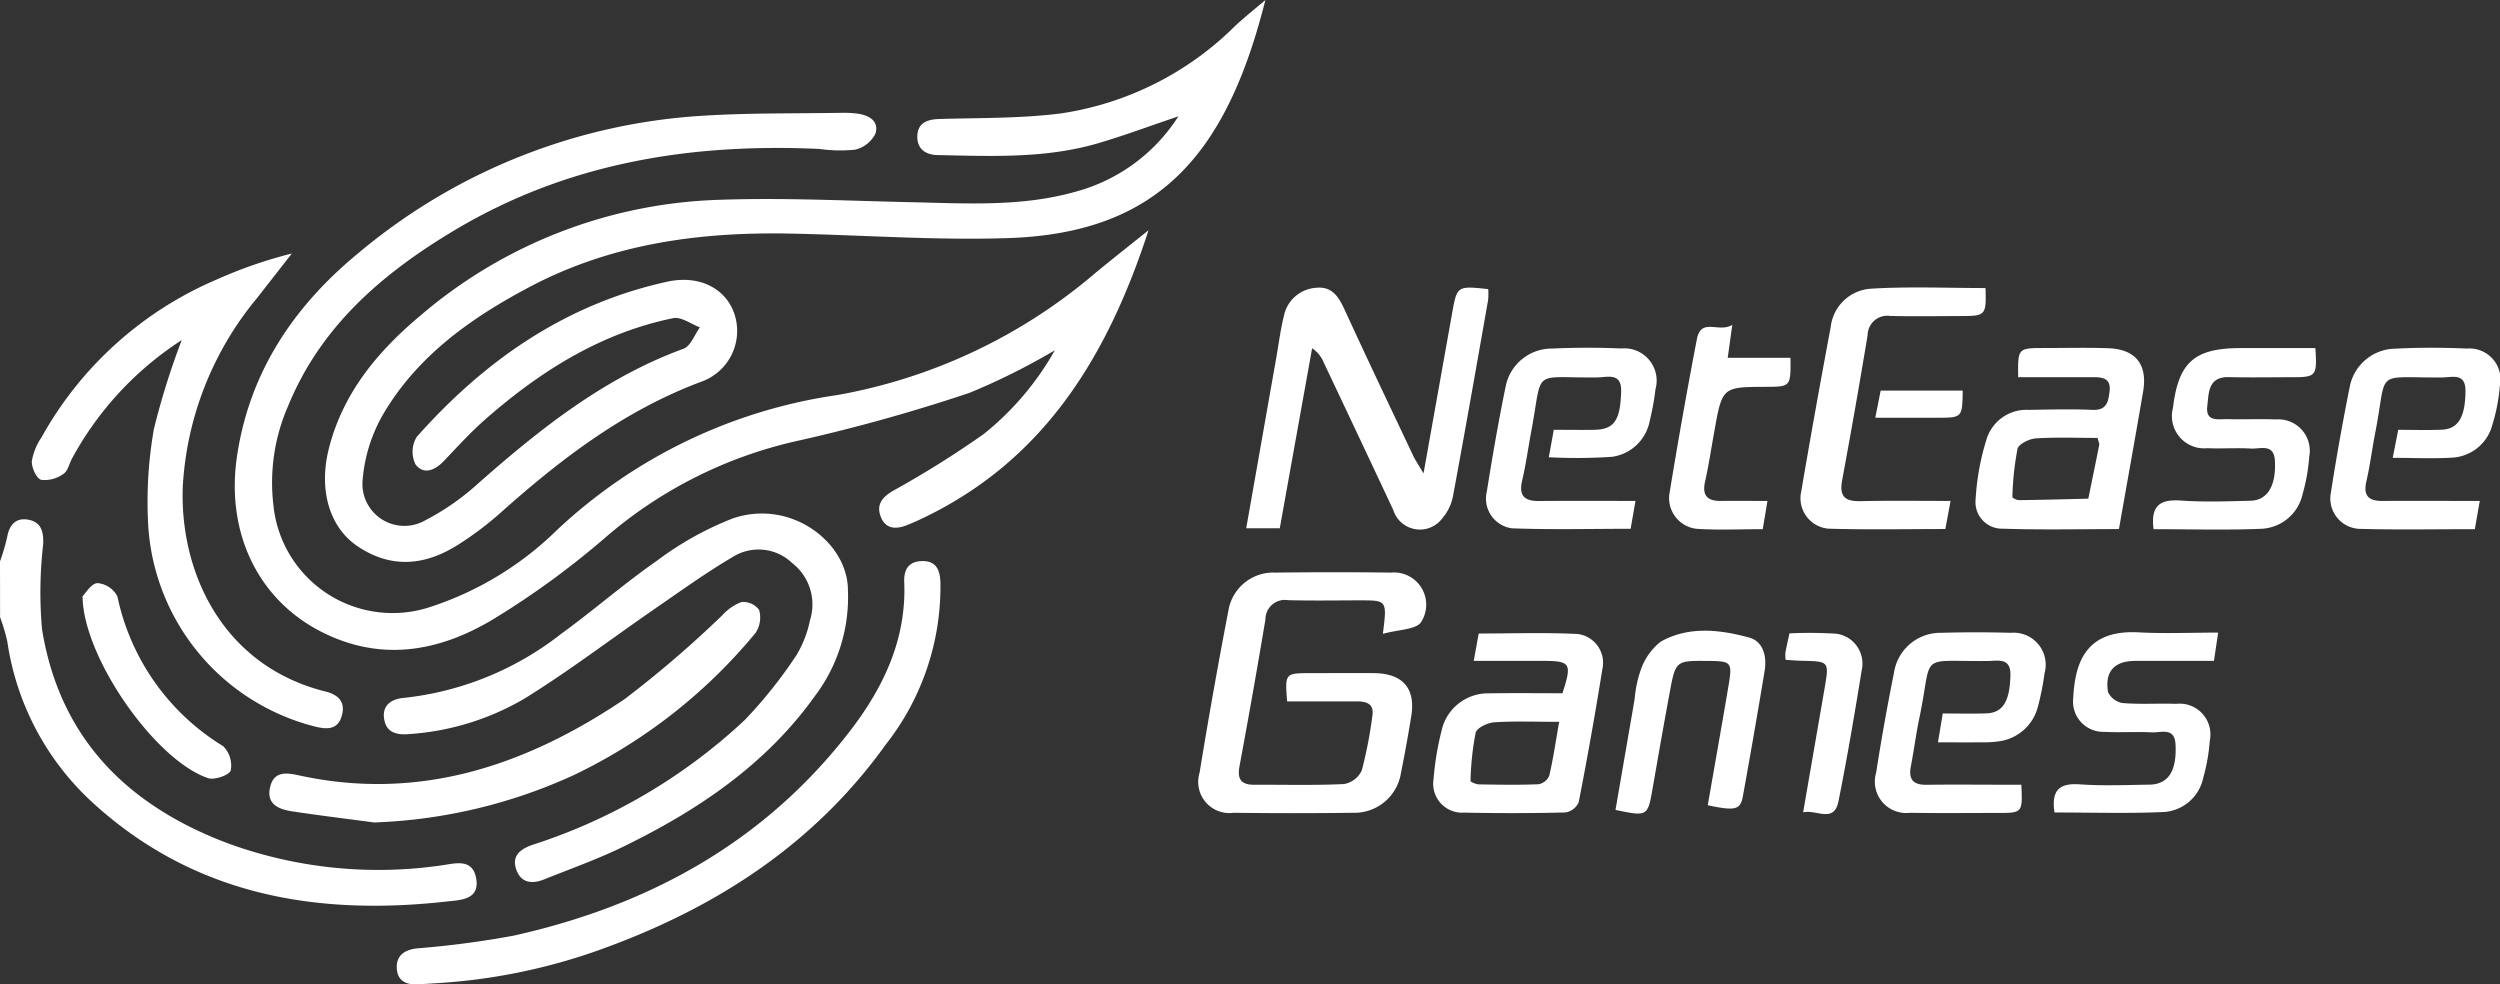 <svg xmlns="http://www.w3.org/2000/svg" id="Group_1402" width="168.314" height="66.279" data-name="Group 1402" viewBox="0 0 168.314 66.279"><rect x="0" y="0" width="168.314" height="66.279" fill="#333333" stroke="none"/><defs><style>.cls-1{fill:#fff}</style></defs><path id="Path_1501" d="M1016 361.562a13.968 13.968 0 0 0 .482-1.636c.148-.855.607-1.334 1.456-1.167s1.006.83.969 1.646a28.221 28.221 0 0 0-.078 5.719c1.2 7.432 5.86 11.972 12.717 14.492a29.555 29.555 0 0 0 14.1 1.421c.924-.116 2.164-.549 2.413.864.254 1.445-1.044 1.454-1.976 1.558-8.868.989-17.095-.452-23.9-6.708a18.274 18.274 0 0 1-5.691-10.8 12.906 12.906 0 0 0-.487-1.634z" class="cls-1" data-name="Path 1501" transform="translate(-1016 -323.764)"/><path id="Path_1502" d="M1160.948 228.3c-2.6 10.322-7.147 15.684-17.292 16.025-4.855.163-9.727-.2-14.592-.3-6.147-.134-12.112.662-17.638 3.583-3.958 2.092-7.566 4.645-9.875 8.581a10.532 10.532 0 0 0-1.378 4.38 2.825 2.825 0 0 0 4.207 2.762 16.724 16.724 0 0 0 3.6-2.515c4.173-3.676 8.487-7.1 13.8-9.044.477-.174.736-.945 1.1-1.438-.6-.221-1.265-.728-1.8-.618-4.854.995-8.909 3.548-12.587 6.756-1.006.878-1.915 1.872-2.835 2.843-.606.64-1.37.978-1.926.248a1.929 1.929 0 0 1 .08-1.852c4.578-5.157 10.033-8.957 16.884-10.453 2.122-.463 3.91.44 4.5 2.161a3.628 3.628 0 0 1-2.251 4.585c-5.213 1.951-9.5 5.247-13.577 8.893a22.085 22.085 0 0 1-2.671 2.01c-2.25 1.464-4.578 1.723-6.891.15-1.872-1.273-2.6-3.775-1.92-6.519.939-3.764 3.3-6.593 6.187-9.006a32.439 32.439 0 0 1 20.086-7.783c4.315-.155 8.645.067 12.967.161 3.7.081 7.413.321 11.042-.707a11.858 11.858 0 0 0 6.923-5.074c-1.925.65-3.659 1.3-5.432 1.819-3.527 1.029-7.157.861-10.773.789-.847-.017-1.4-.438-1.369-1.295.035-.89.676-1.111 1.5-1.135 2.716-.08 5.454-.032 8.14-.371a21.011 21.011 0 0 0 11.769-5.906c.621-.578 1.282-1.102 2.022-1.73z" class="cls-1" data-name="Path 1502" transform="translate(-1075.756 -228.296)"/><path id="Path_1503" d="M1136.492 264.53c-2.805 8.636-7.146 15.62-15.406 19.482-.283.132-.569.258-.859.373-.756.3-1.459.26-1.773-.592-.29-.788.1-1.29.831-1.719a66.378 66.378 0 0 0 6.1-3.816 19.373 19.373 0 0 0 4.8-5.649 44.578 44.578 0 0 1-5.753 2.87 117.34 117.34 0 0 1-11.44 3.2 29.6 29.6 0 0 0-13.124 6.586 56.586 56.586 0 0 1-7.453 5.428c-3.691 2.23-7.653 2.935-11.718.817-4.216-2.2-6.324-6.692-5.576-11.758.842-5.7 3.859-10.145 8.192-13.7a39.759 39.759 0 0 1 23.108-9.228c3.114-.2 6.244-.148 9.367-.2a7.391 7.391 0 0 1 1.07.05c.794.1 1.51.486 1.249 1.348a2.04 2.04 0 0 1-1.365 1.081 9.707 9.707 0 0 1-2.4-.047c-8.694-.4-16.992.937-24.588 5.483-4.85 2.9-9 6.458-11.2 11.845a12.867 12.867 0 0 0-.979 6.665 8.062 8.062 0 0 0 10.587 6.834 21.856 21.856 0 0 0 8.517-5.184 34.836 34.836 0 0 1 18.874-9.076 36.608 36.608 0 0 0 17.447-8.291c1.067-.873 2.151-1.732 3.492-2.802z" class="cls-1" data-name="Path 1503" transform="translate(-1059.166 -249.028)"/><path id="Path_1504" d="M1143.643 362.415a11.04 11.04 0 0 1-2.23 7.15c-3.312 4.631-7.888 7.691-12.912 10.141-1.718.838-3.532 1.478-5.309 2.193-.8.322-1.55.261-1.875-.654-.333-.94.284-1.389 1.078-1.668a37.874 37.874 0 0 0 14.3-8.406 30.9 30.9 0 0 0 3.486-4.373 7.385 7.385 0 0 0 .908-2.349 3.525 3.525 0 0 0-1.2-3.849 3.268 3.268 0 0 0-3.98-.42c-1.836 1.08-3.572 2.334-5.33 3.545-2.9 2-5.7 4.136-8.686 5.987a17.662 17.662 0 0 1-7.727 2.4c-.87.083-1.587-.067-1.744-.989-.16-.943.474-1.375 1.349-1.446a20.714 20.714 0 0 0 10.52-4.274c2.2-1.595 4.255-3.4 6.487-4.952a21.527 21.527 0 0 1 5.1-2.849c3.922-1.353 7.759 1.621 7.765 4.813z" class="cls-1" data-name="Path 1504" transform="translate(-1086.556 -322.694)"/><path id="Path_1505" d="M1034.1 297.8a21.9 21.9 0 0 0-7.386 7.973c-.19.353-.284.849-.578 1.034a2.139 2.139 0 0 1-1.5.4c-.323-.1-.65-.826-.628-1.257a3.99 3.99 0 0 1 .644-1.588 24.452 24.452 0 0 1 11.814-10.646 30.622 30.622 0 0 1 5.048-1.747l-2.367 3.029a21.751 21.751 0 0 0-4.973 12.6c-.244 5.794 2.656 12.133 9.61 13.862.911.227 1.345.741 1.094 1.633-.276.983-1.06.92-1.853.712a14.913 14.913 0 0 1-11.2-13.9 28.373 28.373 0 0 1 .4-6.117 51.143 51.143 0 0 1 1.875-5.988z" class="cls-1" data-name="Path 1505" transform="translate(-1021.865 -274.902)"/><path id="Path_1506" d="M1118.215 397.638c-.356.023-.712.044-1.068.07-.818.06-1.47-.2-1.5-1.1-.031-.857.535-1.225 1.365-1.321a63.641 63.641 0 0 0 6.484-.853c9.12-2.029 16.927-6.306 22.7-13.829 2.236-2.916 3.774-6.158 3.615-9.978-.035-.842.294-1.4 1.206-1.415.938-.017 1.191.582 1.229 1.4a17.172 17.172 0 0 1-3.674 10.946c-4.734 6.61-11.223 10.862-18.754 13.641a39.613 39.613 0 0 1-11.603 2.439z" class="cls-1" data-name="Path 1506" transform="translate(-1088.933 -331.437)"/><path id="Path_1507" d="M1329.01 316.74l2.033-11.533c.163-.923.278-1.858.506-2.765a2.363 2.363 0 0 1 2.171-1.893c1.088-.114 1.528.631 1.93 1.508 1.507 3.285 3.065 6.547 4.61 9.814.143.3.337.578.688 1.173l1.738-9.74.188-1.055c.333-1.833.333-1.833 2.429-1.612a4.187 4.187 0 0 1-.006.728c-.774 4.4-1.543 8.791-2.359 13.179a3.249 3.249 0 0 1-.728 1.528 1.88 1.88 0 0 1-3.3-.566q-2.332-4.968-4.681-9.928a2.118 2.118 0 0 0-.782-.96l-2.178 12.122z" class="cls-1" data-name="Path 1507" transform="translate(-1245.108 -281.173)"/><path id="Path_1508" d="M1329.5 376.176c.284-2.23.27-2.251-1.434-2.255-1.652 0-3.306.031-4.958-.012a1.306 1.306 0 0 0-1.513 1.292q-.828 4.952-1.747 9.889c-.169.9.132 1.252 1.014 1.247 2.01-.013 4.023.049 6.028-.049a1.635 1.635 0 0 0 1.193-.921 29.461 29.461 0 0 0 .711-3.676c.135-.836-.433-.967-1.077-.969h-4.662c-.149-1.893-.143-1.9 1.585-1.9 1.43 0 2.859-.015 4.288 0 1.929.027 2.794 1.045 2.481 2.914a98.223 98.223 0 0 1-.694 3.82 3.168 3.168 0 0 1-3.215 2.667q-4.02.052-8.04 0a2.1 2.1 0 0 1-2.3-2.695q.895-5.483 1.945-10.941a3.062 3.062 0 0 1 3.17-2.534c2.59-.03 5.182-.035 7.772 0a2.169 2.169 0 0 1 2.036 3.319c-.33.528-1.552.511-2.583.804z" class="cls-1" data-name="Path 1508" transform="translate(-1236.398 -333.502)"/><path id="Path_1509" d="M1090.708 394.32c-1.848-.248-3.7-.472-5.542-.753-.9-.136-1.725-.493-1.456-1.633.249-1.053 1.044-.982 1.917-.79 8.141 1.788 15.346-.67 21.979-5.15a73.838 73.838 0 0 0 6.574-5.652 3.235 3.235 0 0 1 1.275-.864 1.337 1.337 0 0 1 1.176.533 1.868 1.868 0 0 1-.232 1.536 35.973 35.973 0 0 1-12.22 9.572 35.15 35.15 0 0 1-13.471 3.201z" class="cls-1" data-name="Path 1509" transform="translate(-1065.523 -338.947)"/><path id="Path_1510" d="M1521.85 327.875c-2.684 0-5.264.06-7.839-.028a1.782 1.782 0 0 1-1.812-1.944 16.7 16.7 0 0 1 .769-4.175 2.818 2.818 0 0 1 2.825-1.879c1.426-.024 2.855-.062 4.279 0 .987.045 1.067-.589 1.149-1.268.1-.847-.463-.936-1.1-.934q-2.53.005-5.055 0c-.027-1.96-.027-1.961 1.784-1.962 1.427 0 2.855-.037 4.28.013 1.837.065 2.658 1.088 2.349 2.907-.522 3.072-1.079 6.133-1.629 9.27zm-1.44-6.138c-1.412 0-2.79-.058-4.159.033-.441.029-1.152.38-1.23.7a20.011 20.011 0 0 0-.345 3.246c0 .063.3.214.455.211 1.552-.019 3.1-.061 4.656-.1.248-1.212.5-2.423.739-3.637.016-.068-.039-.16-.116-.452z" class="cls-1" data-name="Path 1510" transform="translate(-1379.191 -292.254)"/><path id="Path_1511" d="M1384.72 391.363c.656-2.024.555-2.176-1.328-2.18h-4.644l.334-1.842c2.244 0 4.465-.079 6.677.033a1.953 1.953 0 0 1 1.648 2.371q-.719 4.491-1.592 8.956a1.184 1.184 0 0 1-.887.687q-3.412.084-6.827.01a1.946 1.946 0 0 1-2.057-2.262 19.415 19.415 0 0 1 .617-3.552 3.212 3.212 0 0 1 3.177-2.215c1.644-.027 3.288-.006 4.882-.006zm-.218 1.924c-1.636 0-3.014-.058-4.382.033-.446.03-1.166.374-1.243.7a18.958 18.958 0 0 0-.344 3.251c0 .067.376.224.579.227 1.336.023 2.674.045 4.007-.01a.971.971 0 0 0 .712-.569c.263-1.119.428-2.252.669-3.632z" class="cls-1" data-name="Path 1511" transform="translate(-1279.528 -344.689)"/><path id="Path_1512" d="M1605.539 323.038l.372-1.887c1 0 1.97.033 2.941-.009 1.116-.048 1.577-.877 1.586-2.618.006-1.216-.893-.908-1.529-.9-4.711.044-3.692-.645-4.542 3.7-.214 1.095-.35 2.206-.6 3.292-.223.968.141 1.329 1.077 1.323 2.136-.014 4.272 0 6.556 0l-.333 1.9c-2.644 0-5.227.05-7.807-.022a2.049 2.049 0 0 1-1.88-2.461q.557-3.571 1.268-7.117a3.169 3.169 0 0 1 3.06-2.552c1.6-.081 3.217-.079 4.821-.007a2.094 2.094 0 0 1 2.219 2.544 12.107 12.107 0 0 1-.509 2.619 2.961 2.961 0 0 1-2.761 2.184c-1.242.073-2.491.011-3.939.011z" class="cls-1" data-name="Path 1512" transform="translate(-1444.448 -292.213)"/><path id="Path_1513" d="M1393.532 323l.336-1.848c.924 0 1.844.018 2.764 0 1.315-.033 1.712-.655 1.771-2.567.04-1.319-.933-.966-1.6-.958-4.51.048-3.64-.68-4.455 3.647-.206 1.1-.354 2.206-.609 3.29-.243 1.036.155 1.395 1.151 1.384 2.134-.023 4.268-.007 6.478-.007l-.326 1.876c-2.672 0-5.341.068-8-.032a2.021 2.021 0 0 1-1.68-2.489c.378-2.379.79-4.754 1.276-7.113a3.165 3.165 0 0 1 3.1-2.5 53.868 53.868 0 0 1 4.687-.006 2.172 2.172 0 0 1 2.288 2.747 16.856 16.856 0 0 1-.382 2.106 3 3 0 0 1-2.55 2.442 35.767 35.767 0 0 1-4.249.028z" class="cls-1" data-name="Path 1513" transform="translate(-1289.258 -292.216)"/><path id="Path_1514" d="M1491.265 394.522l.323-1.944c1.015 0 1.981.027 2.944-.007 1.111-.04 1.578-.827 1.612-2.593.023-1.182-.86-.938-1.52-.932-4.79.046-3.672-.634-4.606 3.814-.229 1.09-.37 2.2-.579 3.294-.168.88.177 1.239 1.059 1.226 1.7-.024 3.391-.006 5.087-.005h1.294c.087 1.889.083 1.9-1.592 1.9-1.964 0-3.928.025-5.891-.011a2.113 2.113 0 0 1-2.293-2.7q.525-3.37 1.2-6.717a3.161 3.161 0 0 1 3.186-2.7q2.341-.066 4.686 0a2.159 2.159 0 0 1 2.263 2.741 17.587 17.587 0 0 1-.443 2.23 3.13 3.13 0 0 1-2.649 2.338 6.7 6.7 0 0 1-1.067.065c-.933.007-1.862.001-3.014.001z" class="cls-1" data-name="Path 1514" transform="translate(-1360.791 -344.543)"/><path id="Path_1515" d="M1478.381 314.867l-.351 1.892c-2.639 0-5.264.056-7.884-.025a2.059 2.059 0 0 1-1.818-2.509 657.487 657.487 0 0 1 1.982-11.055 2.912 2.912 0 0 1 2.7-2.591c2.568-.157 5.152-.044 7.723-.044.059 1.82.01 1.878-1.6 1.884s-3.212.031-4.817-.006a1.326 1.326 0 0 0-1.521 1.3 493.8 493.8 0 0 1-1.711 9.746c-.211 1.116.189 1.446 1.24 1.424 1.949-.045 3.905-.016 6.057-.016z" class="cls-1" data-name="Path 1515" transform="translate(-1347.058 -281.142)"/><path id="Path_1516" d="M1556.8 327.915c-.217-1.616.467-2.023 1.835-1.927 1.555.11 3.124.051 4.686.013 1.155-.028 1.735-1.021 1.647-2.689-.063-1.191-.983-.788-1.609-.824-.979-.057-1.965.018-2.945-.025a2.171 2.171 0 0 1-2.308-2.72c.367-3.066 1.442-4.017 4.544-4.019h5.041c.127 1.873.056 1.956-1.53 1.96-1.429 0-2.858.029-4.286-.006s-1.354 1.079-1.46 1.953c-.133 1.1.773.859 1.391.877 1.071.031 2.144-.025 3.214.02a2.117 2.117 0 0 1 2.258 2.514 12.386 12.386 0 0 1-.443 2.5 2.98 2.98 0 0 1-2.779 2.347c-2.405.099-4.814.026-7.256.026z" class="cls-1" data-name="Path 1516" transform="translate(-1411.808 -292.288)"/><path id="Path_1517" d="M1531.895 399.213c-.23-1.547.369-1.988 1.71-1.894 1.553.109 3.12.042 4.681.019 1.274-.018 1.847-.92 1.759-2.7-.058-1.194-.983-.785-1.607-.819-1.068-.057-2.142.024-3.21-.035a2.035 2.035 0 0 1-2.07-2.29c.123-2.514.947-4.6 4.415-4.408 1.724.094 3.458.016 5.341.016l-.284 1.905c-1.828 0-3.562-.008-5.3 0-1.4.009-2.058.7-1.833 2.093a1.321 1.321 0 0 0 .984.745c1.2.1 2.407.012 3.609.054a2.07 2.07 0 0 1 2.259 2.483 12.474 12.474 0 0 1-.441 2.5 2.9 2.9 0 0 1-2.655 2.3c-2.436.107-4.884.031-7.358.031z" class="cls-1" data-name="Path 1517" transform="translate(-1393.575 -344.512)"/><path id="Path_1518" d="M1427.978 398.458c.465-2.668.941-5.34 1.393-8.016.275-1.629.209-1.691-1.4-1.7-2.144-.017-2.156-.02-2.553 2.12s-.775 4.305-1.151 6.46c-.33 1.888-.345 1.9-2.5 1.451l1.29-7.471a7.982 7.982 0 0 1 .411-1.958 4.13 4.13 0 0 1 1.344-1.9c1.888-1.06 3.977-.815 5.956-.275.946.258 1.2 1.274 1.041 2.238q-.7 4.227-1.465 8.445c-.166.922-.515.998-2.366.606z" class="cls-1" data-name="Path 1518" transform="translate(-1313.003 -344.244)"/><path id="Path_1519" d="M1439.516 309.906c-.132.954-.2 1.475-.306 2.212h4.226c.02 1.943.013 1.95-1.651 1.957-2.938.012-2.938.012-3.469 2.951-.206 1.142-.377 2.291-.63 3.422-.218.975.174 1.326 1.1 1.31.975-.017 1.951 0 3.1 0l-.319 1.9c-1.49 0-2.959.068-4.419-.021a2.08 2.08 0 0 1-1.84-2.5 380.132 380.132 0 0 1 1.826-10.276c.284-1.47 1.46-.401 2.382-.955z" class="cls-1" data-name="Path 1519" transform="translate(-1322.89 -288.031)"/><path id="Path_1520" d="M1036.734 375.639c.2-.191.581-.862 1-.883a1.67 1.67 0 0 1 1.347.893 15.54 15.54 0 0 0 7.118 10.083 1.837 1.837 0 0 1 .513 1.632c-.084.306-1.08.665-1.512.525-3.523-1.15-8.434-8.111-8.466-12.25z" class="cls-1" data-name="Path 1520" transform="translate(-1031.176 -335.497)"/><path id="Path_1521" d="M1465.606 399.33c.5-2.916.983-5.673 1.457-8.431.293-1.7.262-1.734-1.45-1.766-.393-.007-.786-.042-1.185-.065a2.408 2.408 0 0 1-.02-.471c.07-.394.161-.785.274-1.314a29.048 29.048 0 0 1 3.154.024 2.027 2.027 0 0 1 1.713 2.455c-.48 2.947-.977 5.893-1.564 8.819-.304 1.509-1.459.551-2.379.749z" class="cls-1" data-name="Path 1521" transform="translate(-1344.207 -344.642)"/><path id="Path_1522" d="M1487.016 328.228l.362-1.829h5.526c-.03 1.827-.03 1.828-1.73 1.829z" class="cls-1" data-name="Path 1522" transform="translate(-1360.761 -300.103)"/></svg>